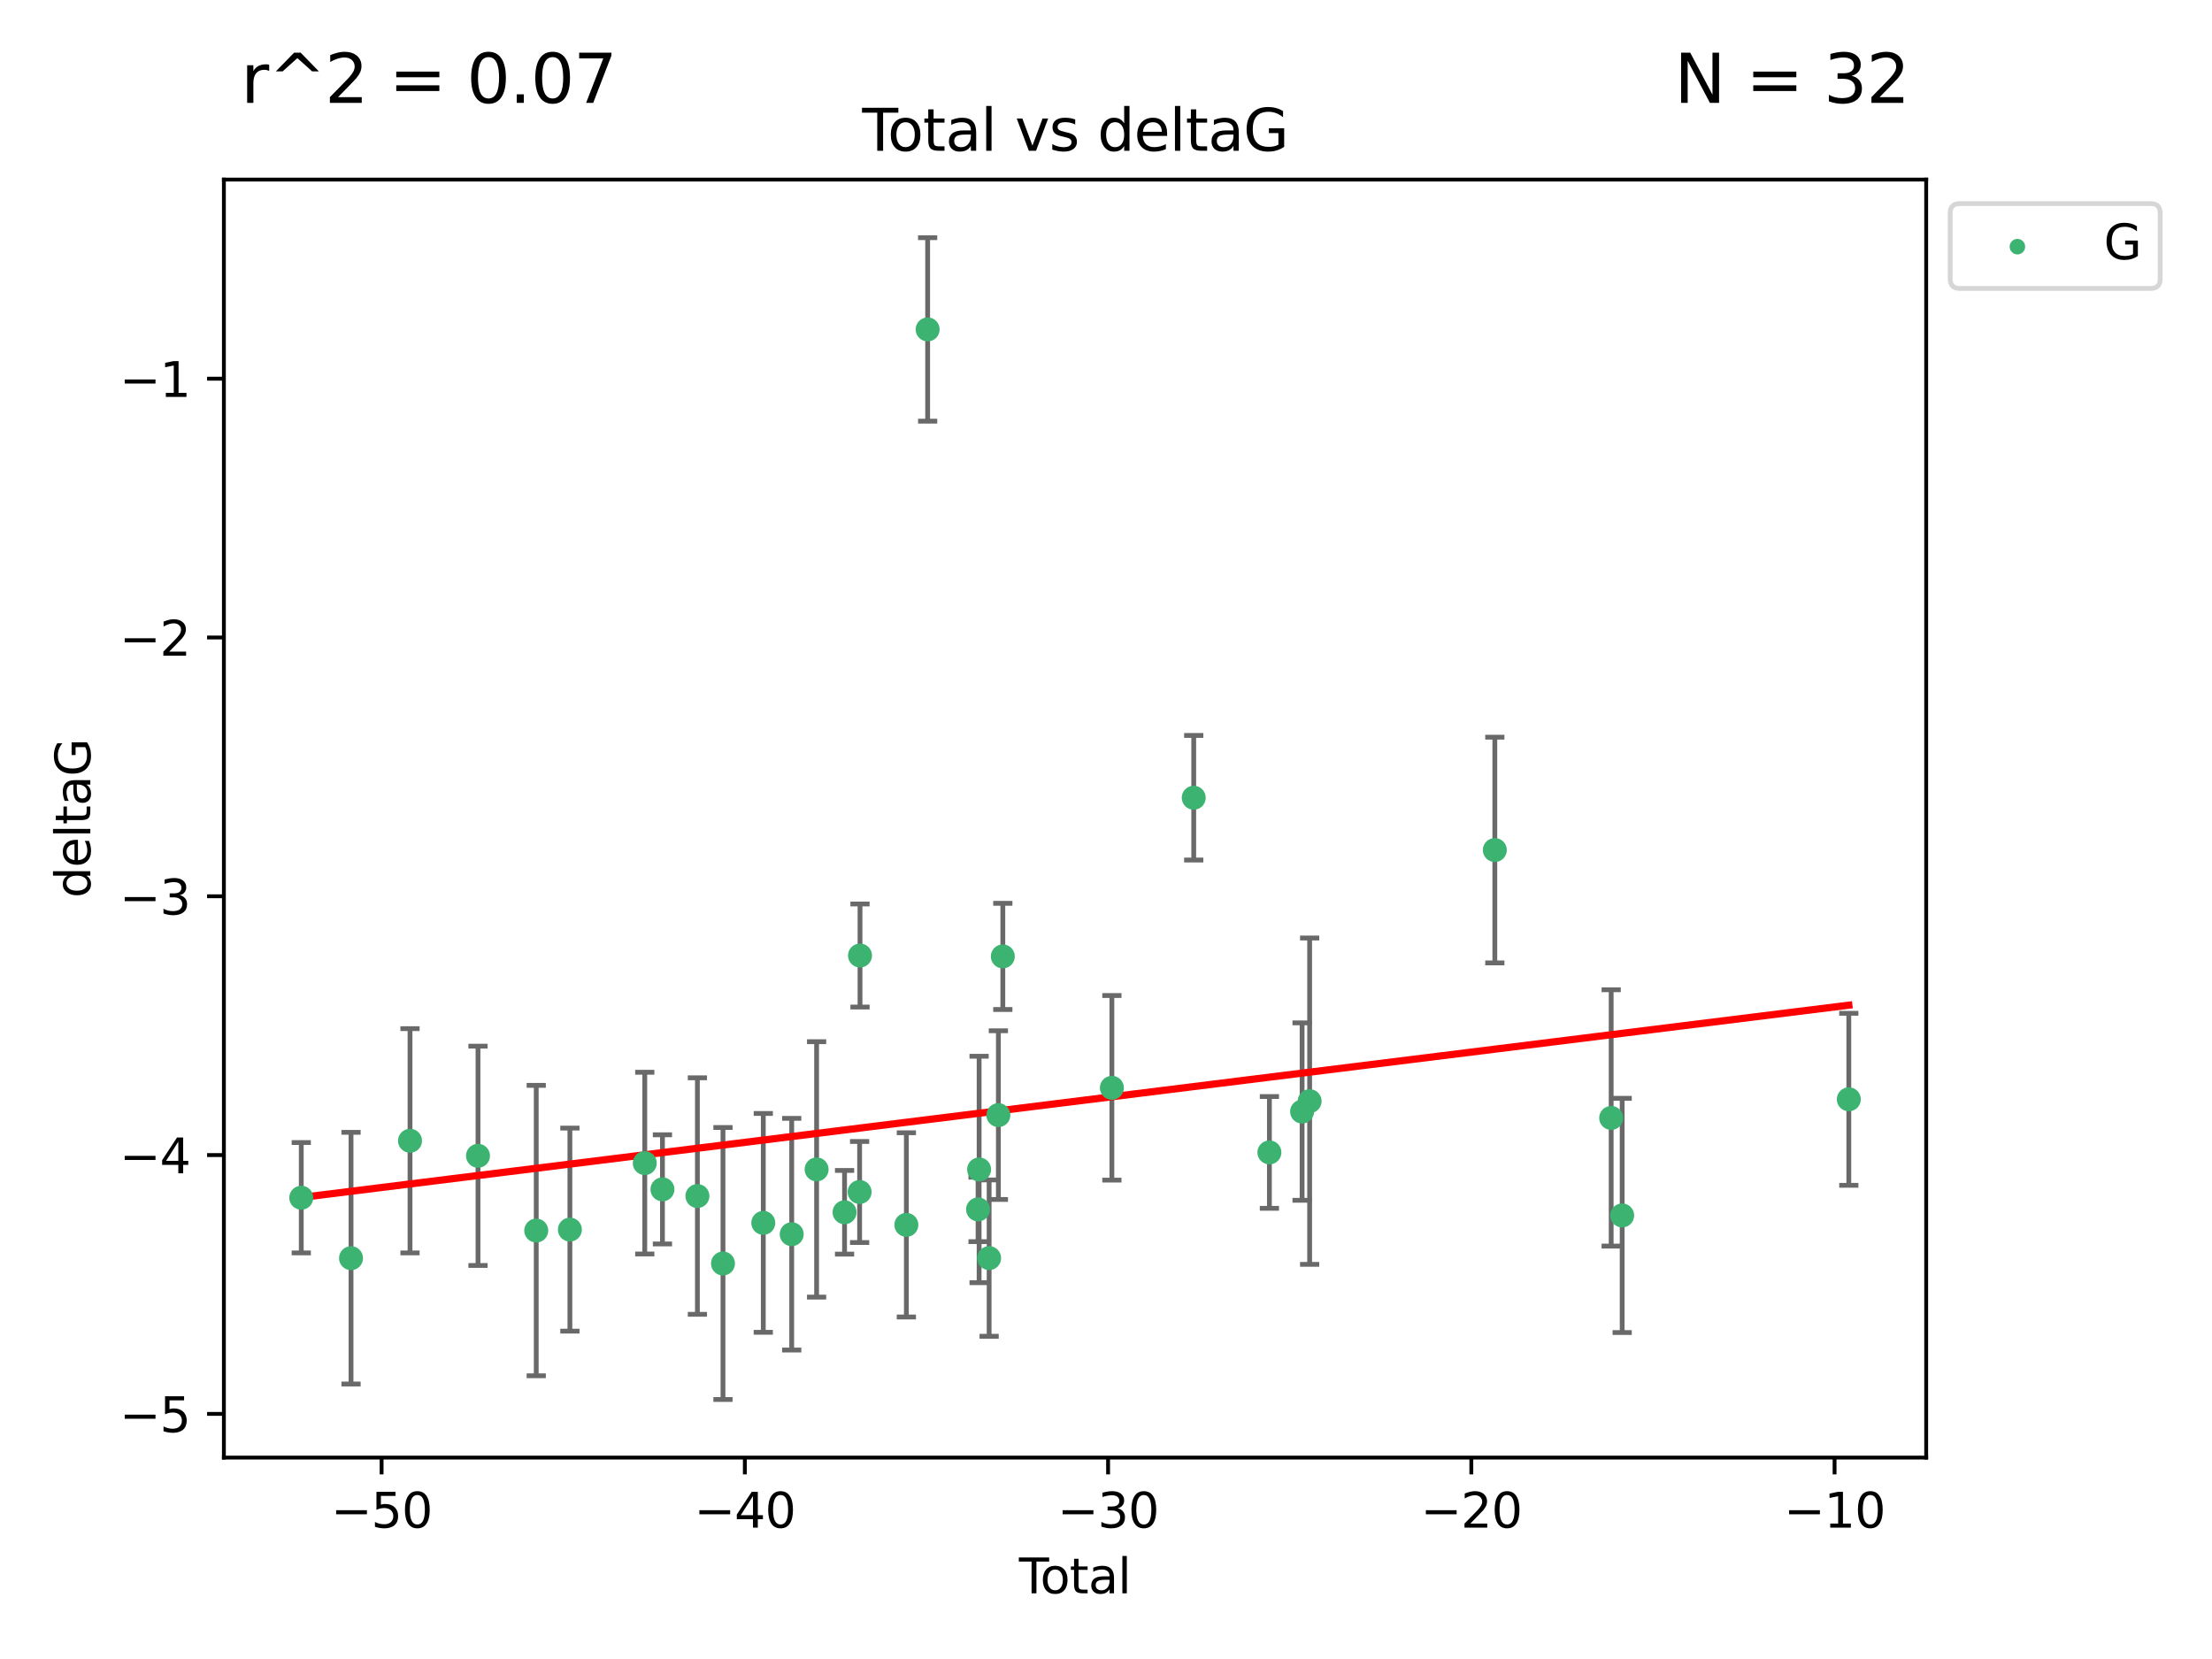 <?xml version="1.0" encoding="utf-8" standalone="no"?>
<!DOCTYPE svg PUBLIC "-//W3C//DTD SVG 1.1//EN"
  "http://www.w3.org/Graphics/SVG/1.1/DTD/svg11.dtd">
<svg xmlns:xlink="http://www.w3.org/1999/xlink" width="460.8pt" height="345.6pt" viewBox="0 0 460.8 345.6" xmlns="http://www.w3.org/2000/svg" version="1.1">
 <defs>
  <style type="text/css">*{stroke-linejoin: round; stroke-linecap: butt}</style>
 </defs>
 <g id="figure_1">
  <g id="patch_1">
   <path d="M 0 345.6 
L 460.8 345.6 
L 460.8 0 
L 0 0 
z
" style="fill: #ffffff"/>
  </g>
  <g id="axes_1">
   <g id="patch_2">
    <path d="M 46.64 303.64 
L 401.26 303.64 
L 401.26 37.411 
L 46.64 37.411 
z
" style="fill: #ffffff"/>
   </g>
   <g id="PathCollection_1">
    <defs>
     <path id="m6a31e4116f" d="M 0 1.118 
C 0.297 1.118 0.581 1 0.791 0.791 
C 1 0.581 1.118 0.297 1.118 0 
C 1.118 -0.297 1 -0.581 0.791 -0.791 
C 0.581 -1 0.297 -1.118 0 -1.118 
C -0.297 -1.118 -0.581 -1 -0.791 -0.791 
C -1 -0.581 -1.118 -0.297 -1.118 0 
C -1.118 0.297 -1 0.581 -0.791 0.791 
C -0.581 1 -0.297 1.118 0 1.118 
z
" style="stroke: #3cb371"/>
    </defs>
    <g clip-path="url(#p82a1bf2b91)">
     <use xlink:href="#m6a31e4116f" x="62.759" y="249.511" style="fill: #3cb371; stroke: #3cb371"/>
     <use xlink:href="#m6a31e4116f" x="73.125" y="262.101" style="fill: #3cb371; stroke: #3cb371"/>
     <use xlink:href="#m6a31e4116f" x="85.413" y="237.643" style="fill: #3cb371; stroke: #3cb371"/>
     <use xlink:href="#m6a31e4116f" x="99.576" y="240.774" style="fill: #3cb371; stroke: #3cb371"/>
     <use xlink:href="#m6a31e4116f" x="111.708" y="256.349" style="fill: #3cb371; stroke: #3cb371"/>
     <use xlink:href="#m6a31e4116f" x="118.72" y="256.148" style="fill: #3cb371; stroke: #3cb371"/>
     <use xlink:href="#m6a31e4116f" x="134.317" y="242.297" style="fill: #3cb371; stroke: #3cb371"/>
     <use xlink:href="#m6a31e4116f" x="137.999" y="247.764" style="fill: #3cb371; stroke: #3cb371"/>
     <use xlink:href="#m6a31e4116f" x="145.282" y="249.158" style="fill: #3cb371; stroke: #3cb371"/>
     <use xlink:href="#m6a31e4116f" x="150.61" y="263.208" style="fill: #3cb371; stroke: #3cb371"/>
     <use xlink:href="#m6a31e4116f" x="159.006" y="254.747" style="fill: #3cb371; stroke: #3cb371"/>
     <use xlink:href="#m6a31e4116f" x="164.928" y="257.105" style="fill: #3cb371; stroke: #3cb371"/>
     <use xlink:href="#m6a31e4116f" x="170.114" y="243.608" style="fill: #3cb371; stroke: #3cb371"/>
     <use xlink:href="#m6a31e4116f" x="175.937" y="252.539" style="fill: #3cb371; stroke: #3cb371"/>
     <use xlink:href="#m6a31e4116f" x="179.073" y="248.314" style="fill: #3cb371; stroke: #3cb371"/>
     <use xlink:href="#m6a31e4116f" x="179.156" y="199.055" style="fill: #3cb371; stroke: #3cb371"/>
     <use xlink:href="#m6a31e4116f" x="188.812" y="255.165" style="fill: #3cb371; stroke: #3cb371"/>
     <use xlink:href="#m6a31e4116f" x="193.246" y="68.625" style="fill: #3cb371; stroke: #3cb371"/>
     <use xlink:href="#m6a31e4116f" x="203.749" y="251.941" style="fill: #3cb371; stroke: #3cb371"/>
     <use xlink:href="#m6a31e4116f" x="203.967" y="243.62" style="fill: #3cb371; stroke: #3cb371"/>
     <use xlink:href="#m6a31e4116f" x="206.054" y="262.086" style="fill: #3cb371; stroke: #3cb371"/>
     <use xlink:href="#m6a31e4116f" x="207.979" y="232.3" style="fill: #3cb371; stroke: #3cb371"/>
     <use xlink:href="#m6a31e4116f" x="208.906" y="199.237" style="fill: #3cb371; stroke: #3cb371"/>
     <use xlink:href="#m6a31e4116f" x="231.625" y="226.611" style="fill: #3cb371; stroke: #3cb371"/>
     <use xlink:href="#m6a31e4116f" x="248.675" y="166.184" style="fill: #3cb371; stroke: #3cb371"/>
     <use xlink:href="#m6a31e4116f" x="264.44" y="240.071" style="fill: #3cb371; stroke: #3cb371"/>
     <use xlink:href="#m6a31e4116f" x="271.25" y="231.561" style="fill: #3cb371; stroke: #3cb371"/>
     <use xlink:href="#m6a31e4116f" x="272.821" y="229.396" style="fill: #3cb371; stroke: #3cb371"/>
     <use xlink:href="#m6a31e4116f" x="311.4" y="177.08" style="fill: #3cb371; stroke: #3cb371"/>
     <use xlink:href="#m6a31e4116f" x="335.637" y="232.886" style="fill: #3cb371; stroke: #3cb371"/>
     <use xlink:href="#m6a31e4116f" x="337.928" y="253.198" style="fill: #3cb371; stroke: #3cb371"/>
     <use xlink:href="#m6a31e4116f" x="385.141" y="229.004" style="fill: #3cb371; stroke: #3cb371"/>
    </g>
   </g>
   <g id="matplotlib.axis_1">
    <g id="xtick_1">
     <g id="line2d_1">
      <defs>
       <path id="m567933ffa5" d="M 0 0 
L 0 3.5 
" style="stroke: #000000; stroke-width: 0.8"/>
      </defs>
      <g>
       <use xlink:href="#m567933ffa5" x="79.494" y="303.64" style="stroke: #000000; stroke-width: 0.8"/>
      </g>
     </g>
     <g id="text_1">
      <!-- −50 -->
      <g transform="translate(68.941 318.238)scale(0.1 -0.1)">
       <defs>
        <path id="DejaVuSans-2212" d="M 678 2272 
L 4684 2272 
L 4684 1741 
L 678 1741 
L 678 2272 
z
" transform="scale(0.016)"/>
        <path id="DejaVuSans-35" d="M 691 4666 
L 3169 4666 
L 3169 4134 
L 1269 4134 
L 1269 2991 
Q 1406 3038 1543 3061 
Q 1681 3084 1819 3084 
Q 2600 3084 3056 2656 
Q 3513 2228 3513 1497 
Q 3513 744 3044 326 
Q 2575 -91 1722 -91 
Q 1428 -91 1123 -41 
Q 819 9 494 109 
L 494 744 
Q 775 591 1075 516 
Q 1375 441 1709 441 
Q 2250 441 2565 725 
Q 2881 1009 2881 1497 
Q 2881 1984 2565 2268 
Q 2250 2553 1709 2553 
Q 1456 2553 1204 2497 
Q 953 2441 691 2322 
L 691 4666 
z
" transform="scale(0.016)"/>
        <path id="DejaVuSans-30" d="M 2034 4250 
Q 1547 4250 1301 3770 
Q 1056 3291 1056 2328 
Q 1056 1369 1301 889 
Q 1547 409 2034 409 
Q 2525 409 2770 889 
Q 3016 1369 3016 2328 
Q 3016 3291 2770 3770 
Q 2525 4250 2034 4250 
z
M 2034 4750 
Q 2819 4750 3233 4129 
Q 3647 3509 3647 2328 
Q 3647 1150 3233 529 
Q 2819 -91 2034 -91 
Q 1250 -91 836 529 
Q 422 1150 422 2328 
Q 422 3509 836 4129 
Q 1250 4750 2034 4750 
z
" transform="scale(0.016)"/>
       </defs>
       <use xlink:href="#DejaVuSans-2212"/>
       <use xlink:href="#DejaVuSans-35" x="83.789"/>
       <use xlink:href="#DejaVuSans-30" x="147.412"/>
      </g>
     </g>
    </g>
    <g id="xtick_2">
     <g id="line2d_2">
      <g>
       <use xlink:href="#m567933ffa5" x="155.164" y="303.64" style="stroke: #000000; stroke-width: 0.8"/>
      </g>
     </g>
     <g id="text_2">
      <!-- −40 -->
      <g transform="translate(144.612 318.238)scale(0.1 -0.1)">
       <defs>
        <path id="DejaVuSans-34" d="M 2419 4116 
L 825 1625 
L 2419 1625 
L 2419 4116 
z
M 2253 4666 
L 3047 4666 
L 3047 1625 
L 3713 1625 
L 3713 1100 
L 3047 1100 
L 3047 0 
L 2419 0 
L 2419 1100 
L 313 1100 
L 313 1709 
L 2253 4666 
z
" transform="scale(0.016)"/>
       </defs>
       <use xlink:href="#DejaVuSans-2212"/>
       <use xlink:href="#DejaVuSans-34" x="83.789"/>
       <use xlink:href="#DejaVuSans-30" x="147.412"/>
      </g>
     </g>
    </g>
    <g id="xtick_3">
     <g id="line2d_3">
      <g>
       <use xlink:href="#m567933ffa5" x="230.834" y="303.64" style="stroke: #000000; stroke-width: 0.8"/>
      </g>
     </g>
     <g id="text_3">
      <!-- −30 -->
      <g transform="translate(220.282 318.238)scale(0.1 -0.1)">
       <defs>
        <path id="DejaVuSans-33" d="M 2597 2516 
Q 3050 2419 3304 2112 
Q 3559 1806 3559 1356 
Q 3559 666 3084 287 
Q 2609 -91 1734 -91 
Q 1441 -91 1130 -33 
Q 819 25 488 141 
L 488 750 
Q 750 597 1062 519 
Q 1375 441 1716 441 
Q 2309 441 2620 675 
Q 2931 909 2931 1356 
Q 2931 1769 2642 2001 
Q 2353 2234 1838 2234 
L 1294 2234 
L 1294 2753 
L 1863 2753 
Q 2328 2753 2575 2939 
Q 2822 3125 2822 3475 
Q 2822 3834 2567 4026 
Q 2313 4219 1838 4219 
Q 1578 4219 1281 4162 
Q 984 4106 628 3988 
L 628 4550 
Q 988 4650 1302 4700 
Q 1616 4750 1894 4750 
Q 2613 4750 3031 4423 
Q 3450 4097 3450 3541 
Q 3450 3153 3228 2886 
Q 3006 2619 2597 2516 
z
" transform="scale(0.016)"/>
       </defs>
       <use xlink:href="#DejaVuSans-2212"/>
       <use xlink:href="#DejaVuSans-33" x="83.789"/>
       <use xlink:href="#DejaVuSans-30" x="147.412"/>
      </g>
     </g>
    </g>
    <g id="xtick_4">
     <g id="line2d_4">
      <g>
       <use xlink:href="#m567933ffa5" x="306.504" y="303.64" style="stroke: #000000; stroke-width: 0.8"/>
      </g>
     </g>
     <g id="text_4">
      <!-- −20 -->
      <g transform="translate(295.952 318.238)scale(0.1 -0.1)">
       <defs>
        <path id="DejaVuSans-32" d="M 1228 531 
L 3431 531 
L 3431 0 
L 469 0 
L 469 531 
Q 828 903 1448 1529 
Q 2069 2156 2228 2338 
Q 2531 2678 2651 2914 
Q 2772 3150 2772 3378 
Q 2772 3750 2511 3984 
Q 2250 4219 1831 4219 
Q 1534 4219 1204 4116 
Q 875 4013 500 3803 
L 500 4441 
Q 881 4594 1212 4672 
Q 1544 4750 1819 4750 
Q 2544 4750 2975 4387 
Q 3406 4025 3406 3419 
Q 3406 3131 3298 2873 
Q 3191 2616 2906 2266 
Q 2828 2175 2409 1742 
Q 1991 1309 1228 531 
z
" transform="scale(0.016)"/>
       </defs>
       <use xlink:href="#DejaVuSans-2212"/>
       <use xlink:href="#DejaVuSans-32" x="83.789"/>
       <use xlink:href="#DejaVuSans-30" x="147.412"/>
      </g>
     </g>
    </g>
    <g id="xtick_5">
     <g id="line2d_5">
      <g>
       <use xlink:href="#m567933ffa5" x="382.175" y="303.64" style="stroke: #000000; stroke-width: 0.8"/>
      </g>
     </g>
     <g id="text_5">
      <!-- −10 -->
      <g transform="translate(371.622 318.238)scale(0.1 -0.1)">
       <defs>
        <path id="DejaVuSans-31" d="M 794 531 
L 1825 531 
L 1825 4091 
L 703 3866 
L 703 4441 
L 1819 4666 
L 2450 4666 
L 2450 531 
L 3481 531 
L 3481 0 
L 794 0 
L 794 531 
z
" transform="scale(0.016)"/>
       </defs>
       <use xlink:href="#DejaVuSans-2212"/>
       <use xlink:href="#DejaVuSans-31" x="83.789"/>
       <use xlink:href="#DejaVuSans-30" x="147.412"/>
      </g>
     </g>
    </g>
    <g id="text_6">
     <!-- Total -->
     <g transform="translate(212.273 331.917)scale(0.1 -0.1)">
      <defs>
       <path id="DejaVuSans-54" d="M -19 4666 
L 3928 4666 
L 3928 4134 
L 2272 4134 
L 2272 0 
L 1638 0 
L 1638 4134 
L -19 4134 
L -19 4666 
z
" transform="scale(0.016)"/>
       <path id="DejaVuSans-6f" d="M 1959 3097 
Q 1497 3097 1228 2736 
Q 959 2375 959 1747 
Q 959 1119 1226 758 
Q 1494 397 1959 397 
Q 2419 397 2687 759 
Q 2956 1122 2956 1747 
Q 2956 2369 2687 2733 
Q 2419 3097 1959 3097 
z
M 1959 3584 
Q 2709 3584 3137 3096 
Q 3566 2609 3566 1747 
Q 3566 888 3137 398 
Q 2709 -91 1959 -91 
Q 1206 -91 779 398 
Q 353 888 353 1747 
Q 353 2609 779 3096 
Q 1206 3584 1959 3584 
z
" transform="scale(0.016)"/>
       <path id="DejaVuSans-74" d="M 1172 4494 
L 1172 3500 
L 2356 3500 
L 2356 3053 
L 1172 3053 
L 1172 1153 
Q 1172 725 1289 603 
Q 1406 481 1766 481 
L 2356 481 
L 2356 0 
L 1766 0 
Q 1100 0 847 248 
Q 594 497 594 1153 
L 594 3053 
L 172 3053 
L 172 3500 
L 594 3500 
L 594 4494 
L 1172 4494 
z
" transform="scale(0.016)"/>
       <path id="DejaVuSans-61" d="M 2194 1759 
Q 1497 1759 1228 1600 
Q 959 1441 959 1056 
Q 959 750 1161 570 
Q 1363 391 1709 391 
Q 2188 391 2477 730 
Q 2766 1069 2766 1631 
L 2766 1759 
L 2194 1759 
z
M 3341 1997 
L 3341 0 
L 2766 0 
L 2766 531 
Q 2569 213 2275 61 
Q 1981 -91 1556 -91 
Q 1019 -91 701 211 
Q 384 513 384 1019 
Q 384 1609 779 1909 
Q 1175 2209 1959 2209 
L 2766 2209 
L 2766 2266 
Q 2766 2663 2505 2880 
Q 2244 3097 1772 3097 
Q 1472 3097 1187 3025 
Q 903 2953 641 2809 
L 641 3341 
Q 956 3463 1253 3523 
Q 1550 3584 1831 3584 
Q 2591 3584 2966 3190 
Q 3341 2797 3341 1997 
z
" transform="scale(0.016)"/>
       <path id="DejaVuSans-6c" d="M 603 4863 
L 1178 4863 
L 1178 0 
L 603 0 
L 603 4863 
z
" transform="scale(0.016)"/>
      </defs>
      <use xlink:href="#DejaVuSans-54"/>
      <use xlink:href="#DejaVuSans-6f" x="44.084"/>
      <use xlink:href="#DejaVuSans-74" x="105.266"/>
      <use xlink:href="#DejaVuSans-61" x="144.475"/>
      <use xlink:href="#DejaVuSans-6c" x="205.754"/>
     </g>
    </g>
   </g>
   <g id="matplotlib.axis_2">
    <g id="ytick_1">
     <g id="line2d_6">
      <defs>
       <path id="mae46520cb6" d="M 0 0 
L -3.5 0 
" style="stroke: #000000; stroke-width: 0.8"/>
      </defs>
      <g>
       <use xlink:href="#mae46520cb6" x="46.64" y="294.536" style="stroke: #000000; stroke-width: 0.8"/>
      </g>
     </g>
     <g id="text_7">
      <!-- −5 -->
      <g transform="translate(24.898 298.335)scale(0.1 -0.1)">
       <use xlink:href="#DejaVuSans-2212"/>
       <use xlink:href="#DejaVuSans-35" x="83.789"/>
      </g>
     </g>
    </g>
    <g id="ytick_2">
     <g id="line2d_7">
      <g>
       <use xlink:href="#mae46520cb6" x="46.64" y="240.624" style="stroke: #000000; stroke-width: 0.8"/>
      </g>
     </g>
     <g id="text_8">
      <!-- −4 -->
      <g transform="translate(24.898 244.423)scale(0.1 -0.1)">
       <use xlink:href="#DejaVuSans-2212"/>
       <use xlink:href="#DejaVuSans-34" x="83.789"/>
      </g>
     </g>
    </g>
    <g id="ytick_3">
     <g id="line2d_8">
      <g>
       <use xlink:href="#mae46520cb6" x="46.64" y="186.712" style="stroke: #000000; stroke-width: 0.8"/>
      </g>
     </g>
     <g id="text_9">
      <!-- −3 -->
      <g transform="translate(24.898 190.511)scale(0.1 -0.1)">
       <use xlink:href="#DejaVuSans-2212"/>
       <use xlink:href="#DejaVuSans-33" x="83.789"/>
      </g>
     </g>
    </g>
    <g id="ytick_4">
     <g id="line2d_9">
      <g>
       <use xlink:href="#mae46520cb6" x="46.64" y="132.8" style="stroke: #000000; stroke-width: 0.8"/>
      </g>
     </g>
     <g id="text_10">
      <!-- −2 -->
      <g transform="translate(24.898 136.599)scale(0.1 -0.1)">
       <use xlink:href="#DejaVuSans-2212"/>
       <use xlink:href="#DejaVuSans-32" x="83.789"/>
      </g>
     </g>
    </g>
    <g id="ytick_5">
     <g id="line2d_10">
      <g>
       <use xlink:href="#mae46520cb6" x="46.64" y="78.888" style="stroke: #000000; stroke-width: 0.8"/>
      </g>
     </g>
     <g id="text_11">
      <!-- −1 -->
      <g transform="translate(24.898 82.687)scale(0.1 -0.1)">
       <use xlink:href="#DejaVuSans-2212"/>
       <use xlink:href="#DejaVuSans-31" x="83.789"/>
      </g>
     </g>
    </g>
    <g id="text_12">
     <!-- deltaG -->
     <g transform="translate(18.818 187.064)rotate(-90)scale(0.1 -0.1)">
      <defs>
       <path id="DejaVuSans-64" d="M 2906 2969 
L 2906 4863 
L 3481 4863 
L 3481 0 
L 2906 0 
L 2906 525 
Q 2725 213 2448 61 
Q 2172 -91 1784 -91 
Q 1150 -91 751 415 
Q 353 922 353 1747 
Q 353 2572 751 3078 
Q 1150 3584 1784 3584 
Q 2172 3584 2448 3432 
Q 2725 3281 2906 2969 
z
M 947 1747 
Q 947 1113 1208 752 
Q 1469 391 1925 391 
Q 2381 391 2643 752 
Q 2906 1113 2906 1747 
Q 2906 2381 2643 2742 
Q 2381 3103 1925 3103 
Q 1469 3103 1208 2742 
Q 947 2381 947 1747 
z
" transform="scale(0.016)"/>
       <path id="DejaVuSans-65" d="M 3597 1894 
L 3597 1613 
L 953 1613 
Q 991 1019 1311 708 
Q 1631 397 2203 397 
Q 2534 397 2845 478 
Q 3156 559 3463 722 
L 3463 178 
Q 3153 47 2828 -22 
Q 2503 -91 2169 -91 
Q 1331 -91 842 396 
Q 353 884 353 1716 
Q 353 2575 817 3079 
Q 1281 3584 2069 3584 
Q 2775 3584 3186 3129 
Q 3597 2675 3597 1894 
z
M 3022 2063 
Q 3016 2534 2758 2815 
Q 2500 3097 2075 3097 
Q 1594 3097 1305 2825 
Q 1016 2553 972 2059 
L 3022 2063 
z
" transform="scale(0.016)"/>
       <path id="DejaVuSans-47" d="M 3809 666 
L 3809 1919 
L 2778 1919 
L 2778 2438 
L 4434 2438 
L 4434 434 
Q 4069 175 3628 42 
Q 3188 -91 2688 -91 
Q 1594 -91 976 548 
Q 359 1188 359 2328 
Q 359 3472 976 4111 
Q 1594 4750 2688 4750 
Q 3144 4750 3555 4637 
Q 3966 4525 4313 4306 
L 4313 3634 
Q 3963 3931 3569 4081 
Q 3175 4231 2741 4231 
Q 1884 4231 1454 3753 
Q 1025 3275 1025 2328 
Q 1025 1384 1454 906 
Q 1884 428 2741 428 
Q 3075 428 3337 486 
Q 3600 544 3809 666 
z
" transform="scale(0.016)"/>
      </defs>
      <use xlink:href="#DejaVuSans-64"/>
      <use xlink:href="#DejaVuSans-65" x="63.477"/>
      <use xlink:href="#DejaVuSans-6c" x="125"/>
      <use xlink:href="#DejaVuSans-74" x="152.783"/>
      <use xlink:href="#DejaVuSans-61" x="191.992"/>
      <use xlink:href="#DejaVuSans-47" x="253.271"/>
     </g>
    </g>
   </g>
   <g id="LineCollection_1">
    <path d="M 62.759 261.006 
L 62.759 238.016 
" clip-path="url(#p82a1bf2b91)" style="fill: none; stroke: #696969"/>
    <path d="M 73.125 288.314 
L 73.125 235.888 
" clip-path="url(#p82a1bf2b91)" style="fill: none; stroke: #696969"/>
    <path d="M 85.413 261.002 
L 85.413 214.283 
" clip-path="url(#p82a1bf2b91)" style="fill: none; stroke: #696969"/>
    <path d="M 99.576 263.619 
L 99.576 217.93 
" clip-path="url(#p82a1bf2b91)" style="fill: none; stroke: #696969"/>
    <path d="M 111.708 286.6 
L 111.708 226.098 
" clip-path="url(#p82a1bf2b91)" style="fill: none; stroke: #696969"/>
    <path d="M 118.72 277.298 
L 118.72 234.999 
" clip-path="url(#p82a1bf2b91)" style="fill: none; stroke: #696969"/>
    <path d="M 134.317 261.222 
L 134.317 223.371 
" clip-path="url(#p82a1bf2b91)" style="fill: none; stroke: #696969"/>
    <path d="M 137.999 259.132 
L 137.999 236.396 
" clip-path="url(#p82a1bf2b91)" style="fill: none; stroke: #696969"/>
    <path d="M 145.282 273.792 
L 145.282 224.525 
" clip-path="url(#p82a1bf2b91)" style="fill: none; stroke: #696969"/>
    <path d="M 150.61 291.539 
L 150.61 234.878 
" clip-path="url(#p82a1bf2b91)" style="fill: none; stroke: #696969"/>
    <path d="M 159.006 277.54 
L 159.006 231.954 
" clip-path="url(#p82a1bf2b91)" style="fill: none; stroke: #696969"/>
    <path d="M 164.928 281.237 
L 164.928 232.972 
" clip-path="url(#p82a1bf2b91)" style="fill: none; stroke: #696969"/>
    <path d="M 170.114 270.212 
L 170.114 217.005 
" clip-path="url(#p82a1bf2b91)" style="fill: none; stroke: #696969"/>
    <path d="M 175.937 261.257 
L 175.937 243.822 
" clip-path="url(#p82a1bf2b91)" style="fill: none; stroke: #696969"/>
    <path d="M 179.073 258.838 
L 179.073 237.79 
" clip-path="url(#p82a1bf2b91)" style="fill: none; stroke: #696969"/>
    <path d="M 179.156 209.79 
L 179.156 188.32 
" clip-path="url(#p82a1bf2b91)" style="fill: none; stroke: #696969"/>
    <path d="M 188.812 274.356 
L 188.812 235.975 
" clip-path="url(#p82a1bf2b91)" style="fill: none; stroke: #696969"/>
    <path d="M 193.246 87.738 
L 193.246 49.513 
" clip-path="url(#p82a1bf2b91)" style="fill: none; stroke: #696969"/>
    <path d="M 203.749 258.653 
L 203.749 245.228 
" clip-path="url(#p82a1bf2b91)" style="fill: none; stroke: #696969"/>
    <path d="M 203.967 267.203 
L 203.967 220.038 
" clip-path="url(#p82a1bf2b91)" style="fill: none; stroke: #696969"/>
    <path d="M 206.054 278.373 
L 206.054 245.8 
" clip-path="url(#p82a1bf2b91)" style="fill: none; stroke: #696969"/>
    <path d="M 207.979 249.873 
L 207.979 214.728 
" clip-path="url(#p82a1bf2b91)" style="fill: none; stroke: #696969"/>
    <path d="M 208.906 210.296 
L 208.906 188.179 
" clip-path="url(#p82a1bf2b91)" style="fill: none; stroke: #696969"/>
    <path d="M 231.625 245.838 
L 231.625 207.384 
" clip-path="url(#p82a1bf2b91)" style="fill: none; stroke: #696969"/>
    <path d="M 248.675 179.16 
L 248.675 153.208 
" clip-path="url(#p82a1bf2b91)" style="fill: none; stroke: #696969"/>
    <path d="M 264.44 251.712 
L 264.44 228.43 
" clip-path="url(#p82a1bf2b91)" style="fill: none; stroke: #696969"/>
    <path d="M 271.25 250.043 
L 271.25 213.078 
" clip-path="url(#p82a1bf2b91)" style="fill: none; stroke: #696969"/>
    <path d="M 272.821 263.388 
L 272.821 195.404 
" clip-path="url(#p82a1bf2b91)" style="fill: none; stroke: #696969"/>
    <path d="M 311.4 200.588 
L 311.4 153.573 
" clip-path="url(#p82a1bf2b91)" style="fill: none; stroke: #696969"/>
    <path d="M 335.637 259.585 
L 335.637 206.188 
" clip-path="url(#p82a1bf2b91)" style="fill: none; stroke: #696969"/>
    <path d="M 337.928 277.595 
L 337.928 228.801 
" clip-path="url(#p82a1bf2b91)" style="fill: none; stroke: #696969"/>
    <path d="M 385.141 246.921 
L 385.141 211.088 
" clip-path="url(#p82a1bf2b91)" style="fill: none; stroke: #696969"/>
   </g>
   <g id="line2d_11">
    <defs>
     <path id="me63174b832" d="M 2 0 
L -2 -0 
" style="stroke: #696969"/>
    </defs>
    <g clip-path="url(#p82a1bf2b91)">
     <use xlink:href="#me63174b832" x="62.759" y="261.006" style="fill: #696969; stroke: #696969"/>
     <use xlink:href="#me63174b832" x="73.125" y="288.314" style="fill: #696969; stroke: #696969"/>
     <use xlink:href="#me63174b832" x="85.413" y="261.002" style="fill: #696969; stroke: #696969"/>
     <use xlink:href="#me63174b832" x="99.576" y="263.619" style="fill: #696969; stroke: #696969"/>
     <use xlink:href="#me63174b832" x="111.708" y="286.6" style="fill: #696969; stroke: #696969"/>
     <use xlink:href="#me63174b832" x="118.72" y="277.298" style="fill: #696969; stroke: #696969"/>
     <use xlink:href="#me63174b832" x="134.317" y="261.222" style="fill: #696969; stroke: #696969"/>
     <use xlink:href="#me63174b832" x="137.999" y="259.132" style="fill: #696969; stroke: #696969"/>
     <use xlink:href="#me63174b832" x="145.282" y="273.792" style="fill: #696969; stroke: #696969"/>
     <use xlink:href="#me63174b832" x="150.61" y="291.539" style="fill: #696969; stroke: #696969"/>
     <use xlink:href="#me63174b832" x="159.006" y="277.54" style="fill: #696969; stroke: #696969"/>
     <use xlink:href="#me63174b832" x="164.928" y="281.237" style="fill: #696969; stroke: #696969"/>
     <use xlink:href="#me63174b832" x="170.114" y="270.212" style="fill: #696969; stroke: #696969"/>
     <use xlink:href="#me63174b832" x="175.937" y="261.257" style="fill: #696969; stroke: #696969"/>
     <use xlink:href="#me63174b832" x="179.073" y="258.838" style="fill: #696969; stroke: #696969"/>
     <use xlink:href="#me63174b832" x="179.156" y="209.79" style="fill: #696969; stroke: #696969"/>
     <use xlink:href="#me63174b832" x="188.812" y="274.356" style="fill: #696969; stroke: #696969"/>
     <use xlink:href="#me63174b832" x="193.246" y="87.738" style="fill: #696969; stroke: #696969"/>
     <use xlink:href="#me63174b832" x="203.749" y="258.653" style="fill: #696969; stroke: #696969"/>
     <use xlink:href="#me63174b832" x="203.967" y="267.203" style="fill: #696969; stroke: #696969"/>
     <use xlink:href="#me63174b832" x="206.054" y="278.373" style="fill: #696969; stroke: #696969"/>
     <use xlink:href="#me63174b832" x="207.979" y="249.873" style="fill: #696969; stroke: #696969"/>
     <use xlink:href="#me63174b832" x="208.906" y="210.296" style="fill: #696969; stroke: #696969"/>
     <use xlink:href="#me63174b832" x="231.625" y="245.838" style="fill: #696969; stroke: #696969"/>
     <use xlink:href="#me63174b832" x="248.675" y="179.16" style="fill: #696969; stroke: #696969"/>
     <use xlink:href="#me63174b832" x="264.44" y="251.712" style="fill: #696969; stroke: #696969"/>
     <use xlink:href="#me63174b832" x="271.25" y="250.043" style="fill: #696969; stroke: #696969"/>
     <use xlink:href="#me63174b832" x="272.821" y="263.388" style="fill: #696969; stroke: #696969"/>
     <use xlink:href="#me63174b832" x="311.4" y="200.588" style="fill: #696969; stroke: #696969"/>
     <use xlink:href="#me63174b832" x="335.637" y="259.585" style="fill: #696969; stroke: #696969"/>
     <use xlink:href="#me63174b832" x="337.928" y="277.595" style="fill: #696969; stroke: #696969"/>
     <use xlink:href="#me63174b832" x="385.141" y="246.921" style="fill: #696969; stroke: #696969"/>
    </g>
   </g>
   <g id="line2d_12">
    <g clip-path="url(#p82a1bf2b91)">
     <use xlink:href="#me63174b832" x="62.759" y="238.016" style="fill: #696969; stroke: #696969"/>
     <use xlink:href="#me63174b832" x="73.125" y="235.888" style="fill: #696969; stroke: #696969"/>
     <use xlink:href="#me63174b832" x="85.413" y="214.283" style="fill: #696969; stroke: #696969"/>
     <use xlink:href="#me63174b832" x="99.576" y="217.93" style="fill: #696969; stroke: #696969"/>
     <use xlink:href="#me63174b832" x="111.708" y="226.098" style="fill: #696969; stroke: #696969"/>
     <use xlink:href="#me63174b832" x="118.72" y="234.999" style="fill: #696969; stroke: #696969"/>
     <use xlink:href="#me63174b832" x="134.317" y="223.371" style="fill: #696969; stroke: #696969"/>
     <use xlink:href="#me63174b832" x="137.999" y="236.396" style="fill: #696969; stroke: #696969"/>
     <use xlink:href="#me63174b832" x="145.282" y="224.525" style="fill: #696969; stroke: #696969"/>
     <use xlink:href="#me63174b832" x="150.61" y="234.878" style="fill: #696969; stroke: #696969"/>
     <use xlink:href="#me63174b832" x="159.006" y="231.954" style="fill: #696969; stroke: #696969"/>
     <use xlink:href="#me63174b832" x="164.928" y="232.972" style="fill: #696969; stroke: #696969"/>
     <use xlink:href="#me63174b832" x="170.114" y="217.005" style="fill: #696969; stroke: #696969"/>
     <use xlink:href="#me63174b832" x="175.937" y="243.822" style="fill: #696969; stroke: #696969"/>
     <use xlink:href="#me63174b832" x="179.073" y="237.79" style="fill: #696969; stroke: #696969"/>
     <use xlink:href="#me63174b832" x="179.156" y="188.32" style="fill: #696969; stroke: #696969"/>
     <use xlink:href="#me63174b832" x="188.812" y="235.975" style="fill: #696969; stroke: #696969"/>
     <use xlink:href="#me63174b832" x="193.246" y="49.513" style="fill: #696969; stroke: #696969"/>
     <use xlink:href="#me63174b832" x="203.749" y="245.228" style="fill: #696969; stroke: #696969"/>
     <use xlink:href="#me63174b832" x="203.967" y="220.038" style="fill: #696969; stroke: #696969"/>
     <use xlink:href="#me63174b832" x="206.054" y="245.8" style="fill: #696969; stroke: #696969"/>
     <use xlink:href="#me63174b832" x="207.979" y="214.728" style="fill: #696969; stroke: #696969"/>
     <use xlink:href="#me63174b832" x="208.906" y="188.179" style="fill: #696969; stroke: #696969"/>
     <use xlink:href="#me63174b832" x="231.625" y="207.384" style="fill: #696969; stroke: #696969"/>
     <use xlink:href="#me63174b832" x="248.675" y="153.208" style="fill: #696969; stroke: #696969"/>
     <use xlink:href="#me63174b832" x="264.44" y="228.43" style="fill: #696969; stroke: #696969"/>
     <use xlink:href="#me63174b832" x="271.25" y="213.078" style="fill: #696969; stroke: #696969"/>
     <use xlink:href="#me63174b832" x="272.821" y="195.404" style="fill: #696969; stroke: #696969"/>
     <use xlink:href="#me63174b832" x="311.4" y="153.573" style="fill: #696969; stroke: #696969"/>
     <use xlink:href="#me63174b832" x="335.637" y="206.188" style="fill: #696969; stroke: #696969"/>
     <use xlink:href="#me63174b832" x="337.928" y="228.801" style="fill: #696969; stroke: #696969"/>
     <use xlink:href="#me63174b832" x="385.141" y="211.088" style="fill: #696969; stroke: #696969"/>
    </g>
   </g>
   <g id="line2d_13">
    <path d="M 62.759 249.454 
L 73.125 248.166 
L 85.413 246.639 
L 99.576 244.879 
L 111.708 243.372 
L 118.72 242.501 
L 134.317 240.563 
L 137.999 240.105 
L 145.282 239.2 
L 150.61 238.538 
L 159.006 237.495 
L 164.928 236.759 
L 170.114 236.115 
L 175.937 235.391 
L 179.073 235.002 
L 179.156 234.991 
L 188.812 233.791 
L 193.246 233.241 
L 203.749 231.936 
L 203.967 231.908 
L 206.054 231.649 
L 207.979 231.41 
L 208.906 231.295 
L 231.625 228.472 
L 248.675 226.353 
L 264.44 224.394 
L 271.25 223.548 
L 272.821 223.353 
L 311.4 218.56 
L 335.637 215.548 
L 337.928 215.263 
L 385.141 209.397 
" clip-path="url(#p82a1bf2b91)" style="fill: none; stroke: #ff0000; stroke-width: 1.5; stroke-linecap: square"/>
   </g>
   <g id="line2d_14">
    <defs>
     <path id="m89316a61e4" d="M 0 2 
C 0.53 2 1.039 1.789 1.414 1.414 
C 1.789 1.039 2 0.53 2 0 
C 2 -0.53 1.789 -1.039 1.414 -1.414 
C 1.039 -1.789 0.53 -2 0 -2 
C -0.53 -2 -1.039 -1.789 -1.414 -1.414 
C -1.789 -1.039 -2 -0.53 -2 0 
C -2 0.53 -1.789 1.039 -1.414 1.414 
C -1.039 1.789 -0.53 2 0 2 
z
" style="stroke: #3cb371"/>
    </defs>
    <g clip-path="url(#p82a1bf2b91)">
     <use xlink:href="#m89316a61e4" x="62.759" y="249.511" style="fill: #3cb371; stroke: #3cb371"/>
     <use xlink:href="#m89316a61e4" x="73.125" y="262.101" style="fill: #3cb371; stroke: #3cb371"/>
     <use xlink:href="#m89316a61e4" x="85.413" y="237.643" style="fill: #3cb371; stroke: #3cb371"/>
     <use xlink:href="#m89316a61e4" x="99.576" y="240.774" style="fill: #3cb371; stroke: #3cb371"/>
     <use xlink:href="#m89316a61e4" x="111.708" y="256.349" style="fill: #3cb371; stroke: #3cb371"/>
     <use xlink:href="#m89316a61e4" x="118.72" y="256.148" style="fill: #3cb371; stroke: #3cb371"/>
     <use xlink:href="#m89316a61e4" x="134.317" y="242.297" style="fill: #3cb371; stroke: #3cb371"/>
     <use xlink:href="#m89316a61e4" x="137.999" y="247.764" style="fill: #3cb371; stroke: #3cb371"/>
     <use xlink:href="#m89316a61e4" x="145.282" y="249.158" style="fill: #3cb371; stroke: #3cb371"/>
     <use xlink:href="#m89316a61e4" x="150.61" y="263.208" style="fill: #3cb371; stroke: #3cb371"/>
     <use xlink:href="#m89316a61e4" x="159.006" y="254.747" style="fill: #3cb371; stroke: #3cb371"/>
     <use xlink:href="#m89316a61e4" x="164.928" y="257.105" style="fill: #3cb371; stroke: #3cb371"/>
     <use xlink:href="#m89316a61e4" x="170.114" y="243.608" style="fill: #3cb371; stroke: #3cb371"/>
     <use xlink:href="#m89316a61e4" x="175.937" y="252.539" style="fill: #3cb371; stroke: #3cb371"/>
     <use xlink:href="#m89316a61e4" x="179.073" y="248.314" style="fill: #3cb371; stroke: #3cb371"/>
     <use xlink:href="#m89316a61e4" x="179.156" y="199.055" style="fill: #3cb371; stroke: #3cb371"/>
     <use xlink:href="#m89316a61e4" x="188.812" y="255.165" style="fill: #3cb371; stroke: #3cb371"/>
     <use xlink:href="#m89316a61e4" x="193.246" y="68.625" style="fill: #3cb371; stroke: #3cb371"/>
     <use xlink:href="#m89316a61e4" x="203.749" y="251.941" style="fill: #3cb371; stroke: #3cb371"/>
     <use xlink:href="#m89316a61e4" x="203.967" y="243.62" style="fill: #3cb371; stroke: #3cb371"/>
     <use xlink:href="#m89316a61e4" x="206.054" y="262.086" style="fill: #3cb371; stroke: #3cb371"/>
     <use xlink:href="#m89316a61e4" x="207.979" y="232.3" style="fill: #3cb371; stroke: #3cb371"/>
     <use xlink:href="#m89316a61e4" x="208.906" y="199.237" style="fill: #3cb371; stroke: #3cb371"/>
     <use xlink:href="#m89316a61e4" x="231.625" y="226.611" style="fill: #3cb371; stroke: #3cb371"/>
     <use xlink:href="#m89316a61e4" x="248.675" y="166.184" style="fill: #3cb371; stroke: #3cb371"/>
     <use xlink:href="#m89316a61e4" x="264.44" y="240.071" style="fill: #3cb371; stroke: #3cb371"/>
     <use xlink:href="#m89316a61e4" x="271.25" y="231.561" style="fill: #3cb371; stroke: #3cb371"/>
     <use xlink:href="#m89316a61e4" x="272.821" y="229.396" style="fill: #3cb371; stroke: #3cb371"/>
     <use xlink:href="#m89316a61e4" x="311.4" y="177.08" style="fill: #3cb371; stroke: #3cb371"/>
     <use xlink:href="#m89316a61e4" x="335.637" y="232.886" style="fill: #3cb371; stroke: #3cb371"/>
     <use xlink:href="#m89316a61e4" x="337.928" y="253.198" style="fill: #3cb371; stroke: #3cb371"/>
     <use xlink:href="#m89316a61e4" x="385.141" y="229.004" style="fill: #3cb371; stroke: #3cb371"/>
    </g>
   </g>
   <g id="patch_3">
    <path d="M 46.64 303.64 
L 46.64 37.411 
" style="fill: none; stroke: #000000; stroke-width: 0.8; stroke-linejoin: miter; stroke-linecap: square"/>
   </g>
   <g id="patch_4">
    <path d="M 401.26 303.64 
L 401.26 37.411 
" style="fill: none; stroke: #000000; stroke-width: 0.8; stroke-linejoin: miter; stroke-linecap: square"/>
   </g>
   <g id="patch_5">
    <path d="M 46.64 303.64 
L 401.26 303.64 
" style="fill: none; stroke: #000000; stroke-width: 0.8; stroke-linejoin: miter; stroke-linecap: square"/>
   </g>
   <g id="patch_6">
    <path d="M 46.64 37.411 
L 401.26 37.411 
" style="fill: none; stroke: #000000; stroke-width: 0.8; stroke-linejoin: miter; stroke-linecap: square"/>
   </g>
   <g id="text_13">
    <!-- N = 32 -->
    <g transform="translate(348.795 21.426)scale(0.14 -0.14)">
     <defs>
      <path id="DejaVuSans-4e" d="M 628 4666 
L 1478 4666 
L 3547 763 
L 3547 4666 
L 4159 4666 
L 4159 0 
L 3309 0 
L 1241 3903 
L 1241 0 
L 628 0 
L 628 4666 
z
" transform="scale(0.016)"/>
      <path id="DejaVuSans-20" transform="scale(0.016)"/>
      <path id="DejaVuSans-3d" d="M 678 2906 
L 4684 2906 
L 4684 2381 
L 678 2381 
L 678 2906 
z
M 678 1631 
L 4684 1631 
L 4684 1100 
L 678 1100 
L 678 1631 
z
" transform="scale(0.016)"/>
     </defs>
     <use xlink:href="#DejaVuSans-4e"/>
     <use xlink:href="#DejaVuSans-20" x="74.805"/>
     <use xlink:href="#DejaVuSans-3d" x="106.592"/>
     <use xlink:href="#DejaVuSans-20" x="190.381"/>
     <use xlink:href="#DejaVuSans-33" x="222.168"/>
     <use xlink:href="#DejaVuSans-32" x="285.791"/>
    </g>
   </g>
   <g id="text_14">
    <!-- r^2 = 0.07 -->
    <g transform="translate(50.186 21.426)scale(0.14 -0.14)">
     <defs>
      <path id="DejaVuSans-72" d="M 2631 2963 
Q 2534 3019 2420 3045 
Q 2306 3072 2169 3072 
Q 1681 3072 1420 2755 
Q 1159 2438 1159 1844 
L 1159 0 
L 581 0 
L 581 3500 
L 1159 3500 
L 1159 2956 
Q 1341 3275 1631 3429 
Q 1922 3584 2338 3584 
Q 2397 3584 2469 3576 
Q 2541 3569 2628 3553 
L 2631 2963 
z
" transform="scale(0.016)"/>
      <path id="DejaVuSans-5e" d="M 2988 4666 
L 4684 2925 
L 4056 2925 
L 2681 4159 
L 1306 2925 
L 678 2925 
L 2375 4666 
L 2988 4666 
z
" transform="scale(0.016)"/>
      <path id="DejaVuSans-2e" d="M 684 794 
L 1344 794 
L 1344 0 
L 684 0 
L 684 794 
z
" transform="scale(0.016)"/>
      <path id="DejaVuSans-37" d="M 525 4666 
L 3525 4666 
L 3525 4397 
L 1831 0 
L 1172 0 
L 2766 4134 
L 525 4134 
L 525 4666 
z
" transform="scale(0.016)"/>
     </defs>
     <use xlink:href="#DejaVuSans-72"/>
     <use xlink:href="#DejaVuSans-5e" x="41.113"/>
     <use xlink:href="#DejaVuSans-32" x="124.902"/>
     <use xlink:href="#DejaVuSans-20" x="188.525"/>
     <use xlink:href="#DejaVuSans-3d" x="220.312"/>
     <use xlink:href="#DejaVuSans-20" x="304.102"/>
     <use xlink:href="#DejaVuSans-30" x="335.889"/>
     <use xlink:href="#DejaVuSans-2e" x="399.512"/>
     <use xlink:href="#DejaVuSans-30" x="431.299"/>
     <use xlink:href="#DejaVuSans-37" x="494.922"/>
    </g>
   </g>
   <g id="text_15">
    <!-- Total vs deltaG -->
    <g transform="translate(179.602 31.411)scale(0.12 -0.12)">
     <defs>
      <path id="DejaVuSans-76" d="M 191 3500 
L 800 3500 
L 1894 563 
L 2988 3500 
L 3597 3500 
L 2284 0 
L 1503 0 
L 191 3500 
z
" transform="scale(0.016)"/>
      <path id="DejaVuSans-73" d="M 2834 3397 
L 2834 2853 
Q 2591 2978 2328 3040 
Q 2066 3103 1784 3103 
Q 1356 3103 1142 2972 
Q 928 2841 928 2578 
Q 928 2378 1081 2264 
Q 1234 2150 1697 2047 
L 1894 2003 
Q 2506 1872 2764 1633 
Q 3022 1394 3022 966 
Q 3022 478 2636 193 
Q 2250 -91 1575 -91 
Q 1294 -91 989 -36 
Q 684 19 347 128 
L 347 722 
Q 666 556 975 473 
Q 1284 391 1588 391 
Q 1994 391 2212 530 
Q 2431 669 2431 922 
Q 2431 1156 2273 1281 
Q 2116 1406 1581 1522 
L 1381 1569 
Q 847 1681 609 1914 
Q 372 2147 372 2553 
Q 372 3047 722 3315 
Q 1072 3584 1716 3584 
Q 2034 3584 2315 3537 
Q 2597 3491 2834 3397 
z
" transform="scale(0.016)"/>
     </defs>
     <use xlink:href="#DejaVuSans-54"/>
     <use xlink:href="#DejaVuSans-6f" x="44.084"/>
     <use xlink:href="#DejaVuSans-74" x="105.266"/>
     <use xlink:href="#DejaVuSans-61" x="144.475"/>
     <use xlink:href="#DejaVuSans-6c" x="205.754"/>
     <use xlink:href="#DejaVuSans-20" x="233.537"/>
     <use xlink:href="#DejaVuSans-76" x="265.324"/>
     <use xlink:href="#DejaVuSans-73" x="324.504"/>
     <use xlink:href="#DejaVuSans-20" x="376.604"/>
     <use xlink:href="#DejaVuSans-64" x="408.391"/>
     <use xlink:href="#DejaVuSans-65" x="471.867"/>
     <use xlink:href="#DejaVuSans-6c" x="533.391"/>
     <use xlink:href="#DejaVuSans-74" x="561.174"/>
     <use xlink:href="#DejaVuSans-61" x="600.383"/>
     <use xlink:href="#DejaVuSans-47" x="661.662"/>
    </g>
   </g>
   <g id="legend_1">
    <g id="patch_7">
     <path d="M 408.26 60.089 
L 448.008 60.089 
Q 450.008 60.089 450.008 58.089 
L 450.008 44.411 
Q 450.008 42.411 448.008 42.411 
L 408.26 42.411 
Q 406.26 42.411 406.26 44.411 
L 406.26 58.089 
Q 406.26 60.089 408.26 60.089 
z
" style="fill: #ffffff; opacity: 0.8; stroke: #cccccc; stroke-linejoin: miter"/>
    </g>
    <g id="PathCollection_2">
     <g>
      <use xlink:href="#m6a31e4116f" x="420.26" y="51.385" style="fill: #3cb371; stroke: #3cb371"/>
     </g>
    </g>
    <g id="text_16">
     <!-- G -->
     <g transform="translate(438.26 54.01)scale(0.1 -0.1)">
      <use xlink:href="#DejaVuSans-47"/>
     </g>
    </g>
   </g>
  </g>
 </g>
 <defs>
  <clipPath id="p82a1bf2b91">
   <rect x="46.64" y="37.411" width="354.62" height="266.229"/>
  </clipPath>
 </defs>
</svg>
